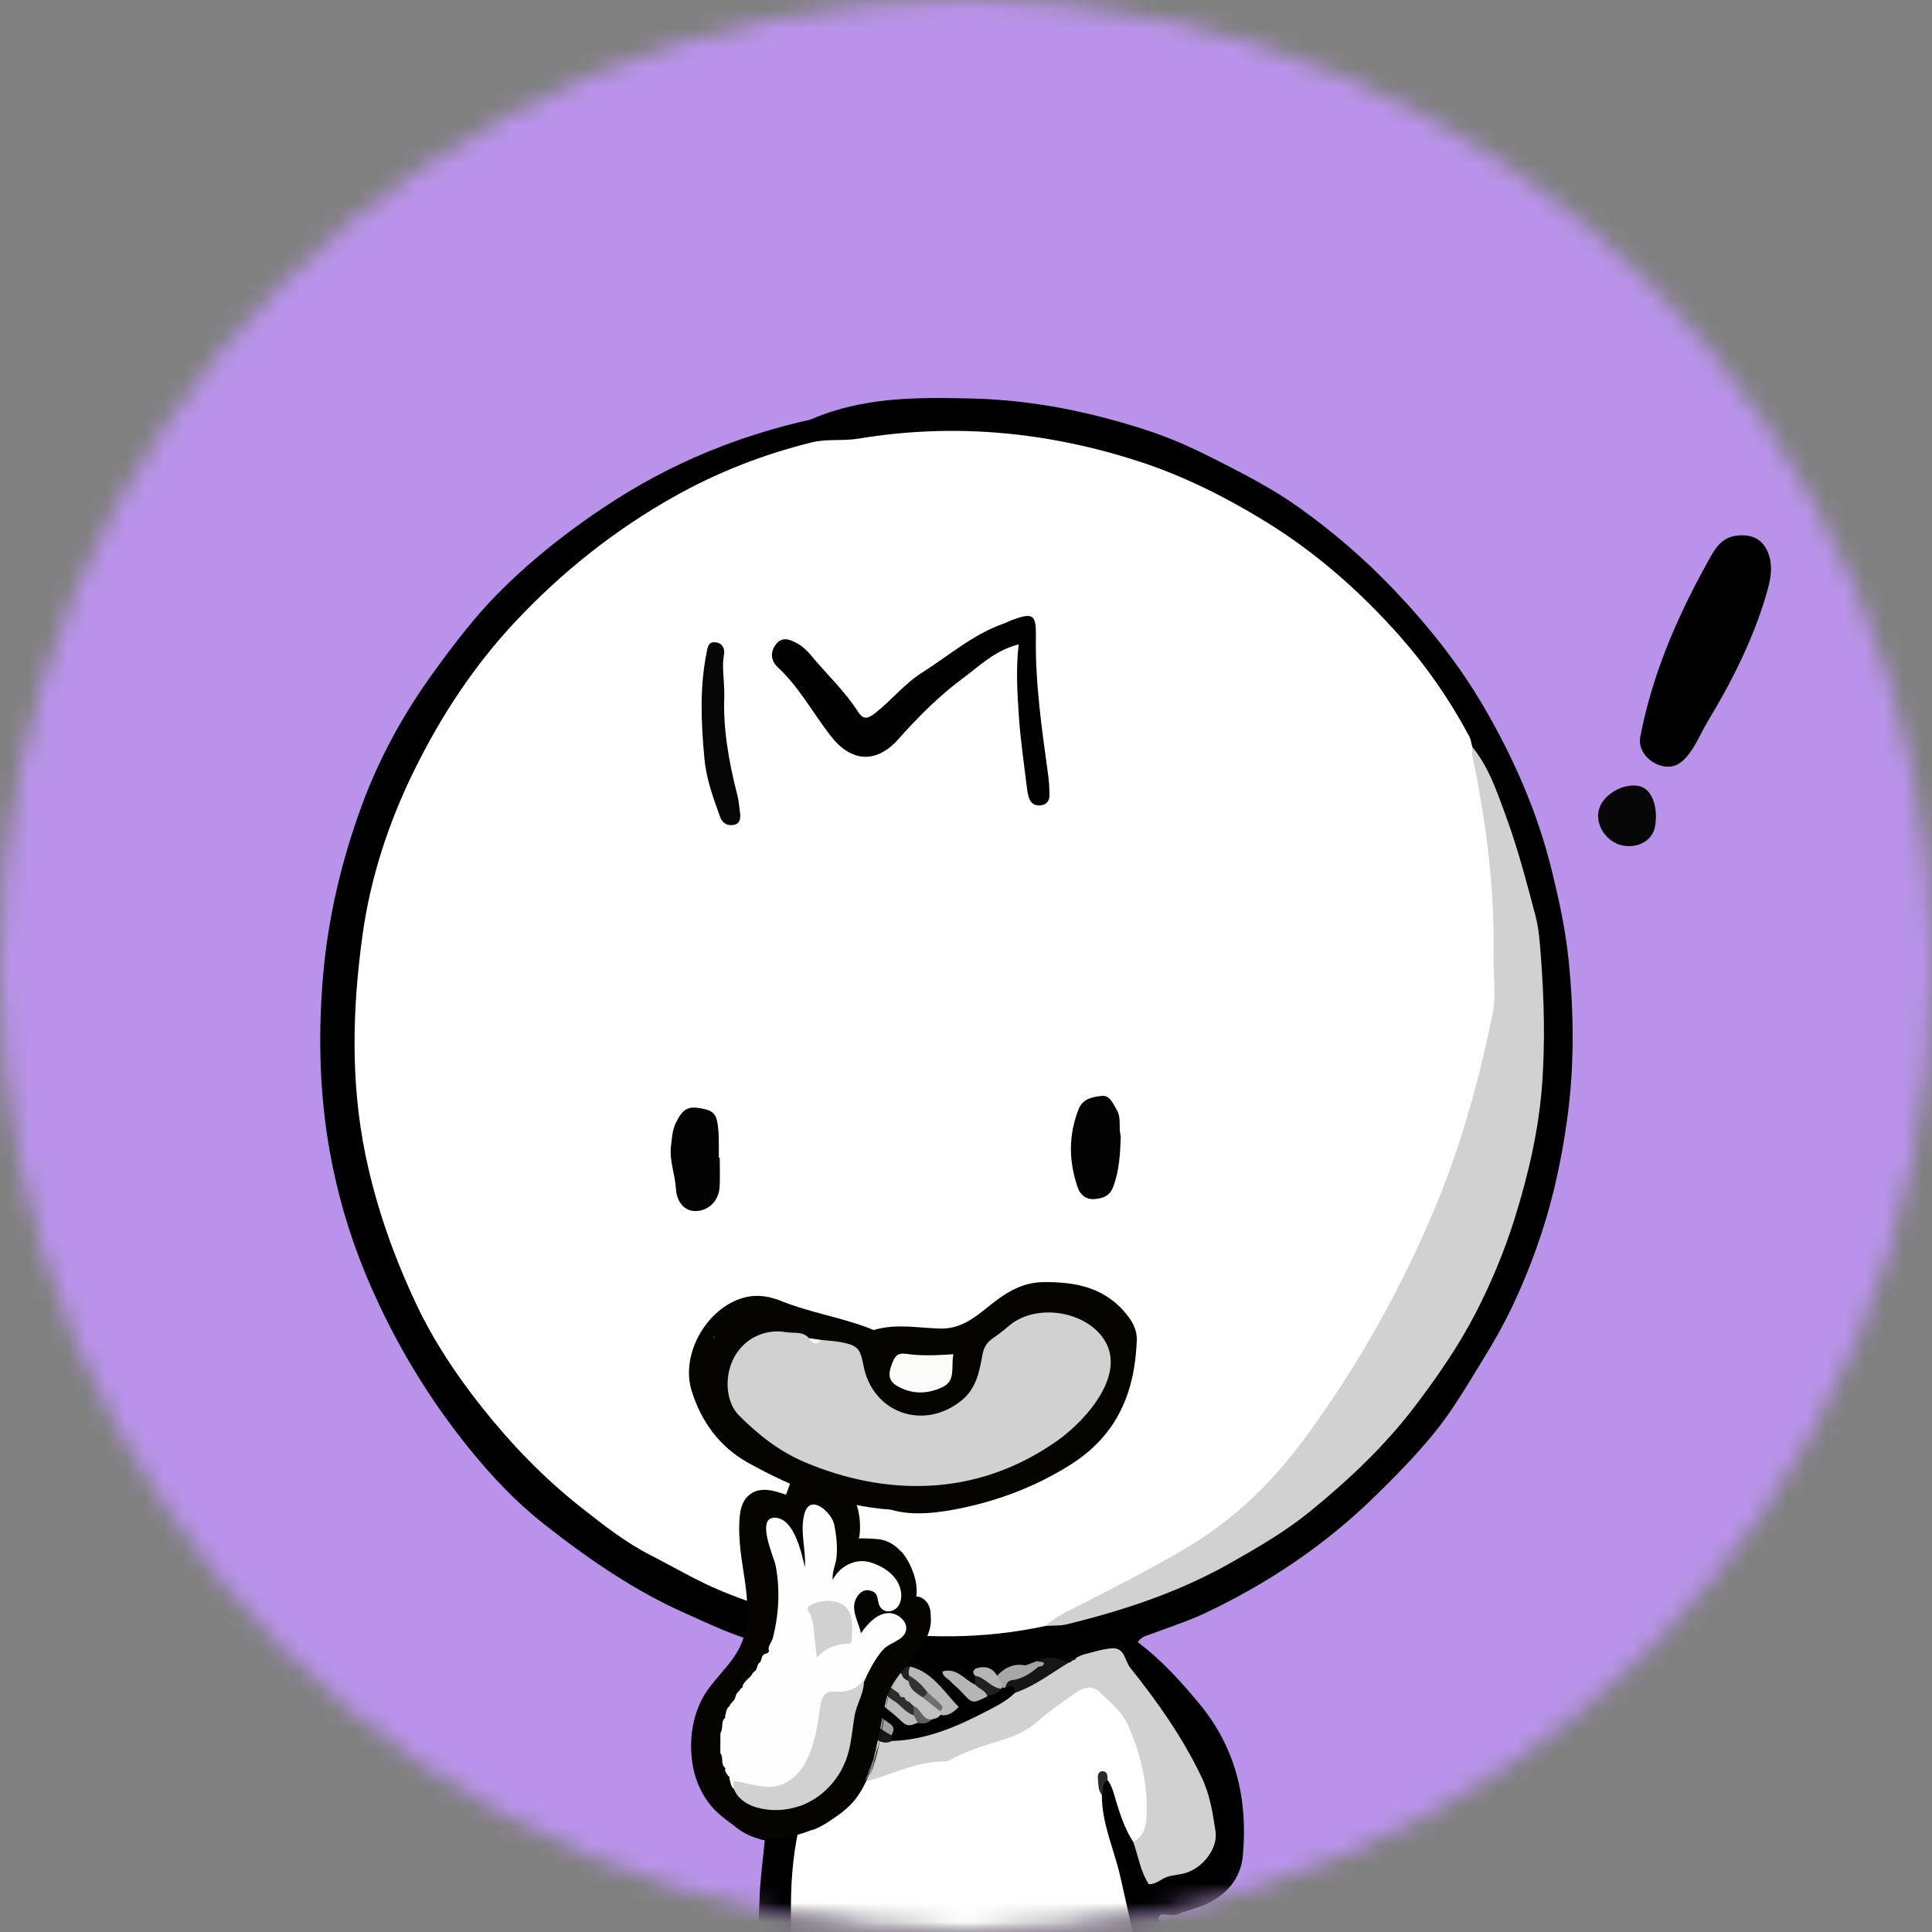 <?xml version="1.0" encoding="UTF-8"?>
<svg width="100px" height="100px" viewBox="0 0 100 100" version="1.1" xmlns="http://www.w3.org/2000/svg" xmlns:xlink="http://www.w3.org/1999/xlink">
    <rect x="0" y="0" width="100" height="100" fill="#808080" stroke="none"/>
    <title>medi-03</title>
    <defs>
        <path d="M0,50 C0,77.615 22.386,100 50,100 L50,100 C77.614,100 100,77.615 100,50 L100,50 C100,22.386 77.614,0 50,0 L50,0 C22.386,0 0,22.386 0,50 L0,50 Z" id="path-1"></path>
    </defs>
    <g id="Page-1" stroke="none" stroke-width="1" fill="none" fill-rule="evenodd">
        <g id="Group-59">
            <mask id="mask-2" fill="white">
                <use xlink:href="#path-1"></use>
            </mask>
            <g id="Clip-2"></g>
            <polygon id="Fill-1" fill="#B993EA" mask="url(#mask-2)" points="-43.478 142.029 157.971 142.029 157.971 -9.42 -43.478 -9.42"></polygon>
            <path d="M60.009,99.454 C60.521,101.073 60.974,102.712 61.282,104.381 C61.404,105.041 61.375,105.729 61.394,106.405 C61.418,107.224 61.34,107.284 60.542,107.429 C60.342,107.465 60.182,107.41 60.001,107.394 C59.076,107.315 59.083,107.35 59.208,108.299 C59.542,110.845 60.368,113.306 60.495,115.888 C60.549,116.981 60.64,118.073 60.724,119.165 C60.757,119.591 60.7,119.991 60.484,120.367 C60.386,120.538 60.258,120.724 60.067,120.697 C59.022,120.55 58.172,121.269 57.152,121.307 C56.175,121.345 55.197,121.459 54.217,121.52 C53.753,121.55 53.314,121.53 52.873,121.924 C52.496,122.26 51.895,121.981 51.42,121.7 C51.216,121.58 50.867,121.707 50.756,121.384 C50.644,121.055 50.685,120.711 50.727,120.373 C50.76,120.105 50.988,120.003 51.184,119.912 C51.608,119.715 51.666,119.366 51.643,118.967 C51.508,116.621 51.58,114.283 51.847,111.944 C51.942,111.114 52.151,110.317 52.309,109.505 C52.444,108.811 52.336,108.642 51.655,108.708 C50.983,108.773 50.111,108.409 49.701,108.863 C49.374,109.226 49.578,110.072 49.554,110.704 C49.461,113.2 49.859,115.67 49.946,118.156 C49.973,118.907 49.974,119.647 49.867,120.404 C49.774,121.062 49.5,121.231 48.929,121.25 C47.083,121.31 45.236,121.393 43.389,121.454 C42.558,121.481 41.725,121.455 40.894,121.493 C40.493,121.512 40.246,121.391 40.128,121.003 C39.995,120.563 40.148,120.192 40.561,120.105 C41.181,119.974 41.182,119.588 41.18,119.106 C41.167,116.953 41.382,114.813 41.838,112.716 C42.084,111.582 42.177,110.397 42.707,109.328 C42.796,109.146 42.841,108.896 42.719,108.678 C42.458,108.444 42.217,108.706 41.966,108.706 C41.304,108.709 40.688,108.689 40.369,107.935 C40.182,107.494 39.719,107.252 39.501,106.776 C39.19,106.094 39.067,105.439 39.101,104.697 C39.201,102.514 39.225,100.328 39.318,98.144 C39.359,97.18 39.493,96.22 39.585,95.259 C38.403,94.991 37.542,94.378 37.191,93.161 C37.104,92.861 37.01,92.552 37.117,92.273 C37.64,90.91 38.036,89.489 39.22,88.469 C40.137,87.678 40.75,86.613 41.557,85.689 C40.853,85.368 40.186,85.194 39.493,85.043 C38.091,84.738 36.798,84.091 35.493,83.514 C32.826,82.333 30.442,80.685 28.157,78.886 C26.698,77.737 25.432,76.396 24.272,74.958 C22.233,72.433 20.572,69.698 19.249,66.708 C18.095,64.1 17.317,61.409 16.913,58.637 C16.527,55.996 16.49,53.317 16.713,50.62 C16.971,47.503 17.683,44.512 18.754,41.618 C19.652,39.191 20.906,36.915 22.439,34.801 C23.485,33.359 24.551,31.95 25.81,30.681 C27.131,29.35 28.555,28.169 30.081,27.072 C31.707,25.903 33.386,24.88 35.193,24.022 C37.212,23.064 39.301,22.346 41.468,21.828 C41.652,21.784 41.846,21.763 42.018,21.689 C44.686,20.543 47.486,20.558 50.321,20.627 C53.512,20.706 56.578,21.343 59.584,22.344 C60.899,22.782 62.138,23.389 63.378,24.022 C64.718,24.706 66.037,25.412 67.255,26.282 C68.999,27.529 70.614,28.917 72.107,30.48 C73.907,32.365 75.512,34.37 76.819,36.616 C78.375,39.291 79.602,42.1 80.337,45.122 C80.704,46.627 81.032,48.13 81.189,49.674 C81.472,52.459 81.496,55.232 81.105,58.012 C80.826,59.994 80.411,61.947 79.787,63.837 C79.105,65.904 78.245,67.904 77.11,69.788 C76.507,70.788 75.908,71.788 75.265,72.763 C74.134,74.475 72.72,75.921 71.261,77.357 C68.647,79.932 65.67,81.937 62.375,83.495 C61.461,83.927 60.486,84.231 59.538,84.592 C59.328,84.672 59.092,84.699 58.89,85 C60.108,85.907 61.129,87.037 62.1,88.212 C63.988,90.498 64.597,93.182 64.328,96.059 C64.219,97.231 63.485,98.106 62.347,98.598 C61.961,98.764 61.562,98.857 61.171,98.989 C60.909,99.171 60.629,99.137 60.333,99.098 C60.112,99.069 59.88,99.121 60.009,99.454" id="Fill-3" fill="#000000" mask="url(#mask-2)"></path>
            <path d="M84.896,38.164 C85.503,34.982 86.744,32.082 88.29,29.265 C88.749,28.43 89.08,27.676 90.232,27.707 C90.93,27.725 91.358,28.109 91.564,28.748 C91.77,29.388 91.63,30.045 91.455,30.657 C90.771,33.046 89.634,35.294 88.35,37.409 C87.945,38.075 87.402,39.585 86.468,39.677 C85.6,39.763 84.746,38.95 84.896,38.164" id="Fill-4" fill="#000000" mask="url(#mask-2)"></path>
            <path d="M83.994,43.764 C83.175,43.604 82.581,42.748 82.745,41.963 C82.915,41.153 84.012,40.497 84.869,40.693 C85.494,40.835 85.846,41.767 85.662,42.79 C85.535,43.493 84.801,43.922 83.994,43.764" id="Fill-5" fill="#070707" mask="url(#mask-2)"></path>
            <path d="M54.114,84.159 C50.897,84.859 47.666,84.828 44.426,84.334 C41.996,83.965 39.65,83.293 37.375,82.364 C36.093,81.84 34.907,81.126 33.678,80.499 C32.355,79.825 31.215,78.92 30.07,78.017 C28.15,76.505 26.466,74.759 24.942,72.838 C23.623,71.175 22.448,69.413 21.554,67.519 C20.387,65.046 19.465,62.457 18.912,59.755 C18.139,55.979 18.241,52.199 18.763,48.406 C19.178,45.398 20.13,42.529 21.454,39.846 C22.83,37.056 24.539,34.442 26.714,32.134 C29.142,29.557 31.86,27.405 34.932,25.682 C37.169,24.428 39.551,23.504 42.036,22.893 C42.801,22.705 43.634,22.837 44.446,22.702 C49.406,21.878 54.283,22.352 59.041,23.913 C61.285,24.649 63.394,25.708 65.425,26.947 C68.093,28.573 70.4,30.611 72.451,32.923 C73.848,34.498 75.055,36.249 76.053,38.122 C76.138,38.283 76.156,38.48 76.205,38.66 C76.999,40.34 77.098,42.18 77.316,43.97 C77.52,45.651 77.56,47.361 77.645,49.059 C77.825,52.632 76.838,55.959 75.761,59.268 C73.699,65.6 70.475,71.303 66.312,76.497 C65.269,77.799 63.977,78.748 62.627,79.659 C59.95,81.463 57.098,82.936 54.114,84.159" id="Fill-6" fill="#FFFFFF" mask="url(#mask-2)"></path>
            <path d="M57.068,119.868 C55.938,119.846 54.828,120.126 53.693,120.085 C53.242,120.069 52.994,119.975 52.986,119.469 C52.945,117.136 52.577,114.82 52.668,112.472 C52.692,111.847 52.745,111.218 52.763,110.589 C52.769,110.362 52.741,110.155 52.958,109.983 C53.588,109.487 53.304,108.916 53.06,108.356 C52.816,107.797 52.353,107.792 51.827,107.819 C50.999,107.86 50.167,107.829 49.337,107.829 C48.538,108.075 47.853,107.698 47.16,107.411 C46.565,107.164 45.982,106.889 45.365,106.703 C45.073,106.615 44.743,106.534 44.509,106.789 C44.253,107.068 44.47,107.355 44.596,107.625 C44.661,107.762 44.556,107.613 44.656,107.72 C46.892,110.097 46.476,112.992 46.239,115.847 C46.164,116.753 45.963,117.645 45.878,118.548 C45.791,119.472 45.417,119.938 44.433,119.776 C44.182,119.734 43.903,119.713 43.656,119.853 C42.727,119.842 42.743,119.842 42.709,119.098 C42.578,116.221 42.987,113.383 43.342,110.543 C43.421,109.911 43.594,109.291 43.724,108.665 C43.787,108.362 43.709,108.089 43.373,108.093 C42.882,108.099 42.752,107.748 42.567,107.427 C42.492,107.297 42.445,107.132 42.336,107.043 C41.198,106.117 40.996,104.855 40.996,103.494 C40.997,101.685 40.904,99.875 40.948,98.067 C40.985,96.528 41.191,94.997 41.637,93.512 C41.781,93.204 41.882,92.873 41.965,92.552 C42.133,91.899 42.441,91.646 43.104,91.911 C43.698,92.15 44.317,92.08 44.882,91.855 C46.781,91.097 48.833,90.894 50.744,90.143 C52.096,89.612 53.367,89.045 54.499,88.109 C56.235,86.672 57.277,86.86 58.427,88.825 C59.364,90.425 59.756,92.2 59.611,94.058 C59.565,94.634 59.505,95.309 58.656,95.334 C58.238,94.698 58.002,93.984 57.78,93.266 C57.658,92.874 57.582,92.469 57.326,92.132 C56.66,92.171 57.041,92.611 57.032,92.901 C57.022,94.404 57.686,95.755 57.999,97.187 C58.519,99.573 59.125,101.94 59.548,104.347 C59.612,104.715 59.569,105.101 59.608,105.475 C59.659,105.967 59.556,106.278 58.965,106.224 C58.453,106.179 58.356,106.73 58.017,106.939 C57.905,107.145 57.748,107.315 57.525,107.387 C56.628,107.678 56.35,108.38 56.285,109.226 C56.109,111.523 55.964,113.82 56.024,116.127 C56.048,117.022 56.268,117.837 56.702,118.612 C56.918,118.998 57.241,119.364 57.068,119.868" id="Fill-7" fill="#FFFFFF" mask="url(#mask-2)"></path>
            <path d="M54.114,84.159 C54.586,83.708 55.172,83.444 55.742,83.154 C57.627,82.192 59.511,81.235 61.34,80.16 C63.831,78.696 65.822,76.774 67.526,74.458 C70.296,70.691 72.565,66.651 74.347,62.342 C75.66,59.165 76.57,55.848 77.257,52.483 C77.457,51.501 77.284,50.446 77.304,49.424 C77.37,45.94 76.916,42.512 76.208,39.11 C76.178,38.966 76.205,38.81 76.205,38.66 C77.056,39.696 77.474,40.963 77.924,42.18 C78.549,43.873 79.008,45.629 79.471,47.376 C79.661,48.094 79.708,48.856 79.763,49.602 C79.923,51.738 79.975,53.878 79.828,56.017 C79.661,58.435 79.116,60.777 78.394,63.084 C77.866,64.772 77.18,66.409 76.376,67.968 C75.5,69.669 74.397,71.259 73.233,72.792 C71.672,74.847 69.8,76.606 67.816,78.226 C66.54,79.267 65.097,80.102 63.654,80.918 C61.011,82.414 58.164,83.351 55.235,84.071 C54.876,84.159 54.489,84.132 54.114,84.159" id="Fill-8" fill="#D1D1D1" mask="url(#mask-2)"></path>
            <path d="M58.655,95.334 C59.2,95.055 59.319,94.551 59.345,94.006 C59.424,92.352 59.044,90.793 58.381,89.289 C58.063,88.569 57.453,88.106 56.917,87.581 C56.514,87.187 56.054,87.362 55.67,87.627 C54.989,88.096 54.304,88.572 53.684,89.117 C53.184,89.557 52.625,89.821 52.008,90.019 C51.075,90.319 50.127,90.579 49.257,91.049 C49.158,91.103 49.047,91.177 48.944,91.174 C47.39,91.14 46.046,91.937 44.583,92.264 C43.685,92.465 43.386,92.443 42.509,91.999 C42.097,92.428 42.112,93.118 41.637,93.512 C41.702,92.189 41.831,91.668 42.334,90.74 C42.718,90.772 42.923,91.157 43.276,91.248 C43.484,91.302 43.64,91.269 43.656,91.012 C43.522,90.83 43.523,90.649 43.661,90.47 C43.992,90.521 44.273,90.764 44.741,90.727 C44.261,90.009 43.726,89.448 43.099,88.949 C42.716,88.643 42.791,88.505 43.374,88.312 C44.418,88.733 45.063,89.771 46.159,90.112 C47.967,90.063 49.571,89.353 51.132,88.538 C51.624,88.282 52.131,88.021 52.536,87.619 C53.319,86.831 54.197,86.213 55.33,86.049 C55.408,86.052 55.459,86.018 55.483,85.944 C55.575,85.906 55.657,85.854 55.73,85.788 C55.868,85.731 56.001,85.655 56.144,85.62 C56.619,85.505 57.094,85.342 57.576,85.315 C58.222,85.279 58.221,85.973 58.504,86.327 C59.914,88.088 61.209,89.923 62.19,91.977 C62.625,92.887 62.776,93.84 62.916,94.797 C63.043,95.666 62.293,96.643 61.391,96.939 C61.072,97.043 60.719,97.042 60.402,97.151 C60.093,97.258 59.847,97.533 59.46,97.528 C59.028,96.862 58.916,96.07 58.655,95.334" id="Fill-9" fill="#D1D1D1" mask="url(#mask-2)"></path>
            <path d="M42.624,86.695 C42.546,87.116 42.27,87.441 42.082,87.809 C41.185,89.553 40.524,91.381 40.148,93.312 C40.073,93.312 39.982,93.34 39.93,93.308 C38.884,92.634 38.909,92.638 39.203,91.445 C39.369,90.771 39.658,90.184 40.073,89.637 C40.754,88.74 41.411,87.826 42.078,86.919 C42.215,86.735 42.332,86.501 42.624,86.695" id="Fill-10" fill="#CCCCCC" mask="url(#mask-2)"></path>
            <path d="M48.672,88.761 C48.572,88.931 48.394,88.953 48.228,88.997 C47.723,89.22 47.523,88.772 47.222,88.543 C47.113,88.448 47.014,88.342 46.924,88.23 C46.862,88.161 46.802,88.089 46.74,88.019 C46.705,87.989 46.673,87.956 46.637,87.926 C46.557,87.873 46.48,87.819 46.399,87.769 C46.092,87.598 45.776,87.443 45.514,87.202 C45.326,87.026 45.128,86.848 45.049,86.601 C44.919,86.192 45.065,86.044 45.479,86.212 C45.761,86.231 46.045,86.25 46.328,86.269 C46.448,86.303 46.567,86.343 46.675,86.408 C46.74,86.464 46.798,86.525 46.854,86.589 C46.973,86.716 47.113,86.823 47.227,86.957 C47.422,87.218 47.622,87.475 47.883,87.677 C48.189,87.927 48.572,88.097 48.749,88.485 C48.772,88.591 48.744,88.682 48.672,88.761" id="Fill-11" fill="#C1C1C1" mask="url(#mask-2)"></path>
            <path d="M47.506,89.17 C47.239,89.25 47.021,89.43 46.71,89.135 C46.12,88.575 45.455,88.094 44.821,87.58 C44.728,87.524 44.65,87.447 44.56,87.386 L44.556,87.385 C44.2,87.225 43.818,87.099 43.671,86.677 C43.64,86.357 43.581,86.019 44.077,86.028 C44.716,86.135 45.014,86.716 45.491,87.048 C45.769,87.396 46.152,87.62 46.494,87.892 C46.817,88.108 47.027,88.453 47.373,88.642 C47.5,88.797 47.629,88.953 47.506,89.17" id="Fill-12" fill="#BBBBBB" mask="url(#mask-2)"></path>
            <path d="M48.672,88.761 C48.661,88.698 48.656,88.635 48.657,88.57 C48.58,88.119 48.165,87.97 47.882,87.703 C47.512,87.412 47.273,87.007 46.973,86.655 C46.932,86.492 46.94,86.346 47.114,86.259 C48.294,86.563 48.853,87.574 49.628,88.354 C49.317,88.657 49.049,88.849 48.672,88.761" id="Fill-13" fill="#B8B8B8" mask="url(#mask-2)"></path>
            <path d="M55.331,86.049 C54.413,86.597 53.566,87.271 52.536,87.619 C52.548,87.192 52.281,87.288 52.031,87.349 C51.831,86.89 52.186,86.783 52.484,86.656 C52.815,86.514 53.197,86.497 53.481,86.252 C53.457,86.11 53.951,86.31 53.659,85.981 C54.23,85.662 54.781,85.828 55.331,86.049" id="Fill-14" fill="#161616" mask="url(#mask-2)"></path>
            <path d="M46.159,90.112 C45.742,90.335 45.432,90.074 45.123,89.867 C44.47,89.43 43.908,88.885 43.374,88.312 C43.469,88.226 43.564,88.139 43.66,88.053 C44.245,87.825 44.465,88.398 44.855,88.596 C45.235,89.053 45.931,89.179 46.137,89.819 C46.144,89.917 46.152,90.015 46.159,90.112" id="Fill-15" fill="#181818" mask="url(#mask-2)"></path>
            <path d="M51.108,87.802 C50.329,88.196 50.333,88.192 49.761,87.566 C49.585,87.372 49.368,87.216 49.19,87.024 C49.044,86.867 48.802,86.785 48.775,86.517 C49.526,86.285 49.917,86.951 50.474,87.195 C50.881,87.193 51.243,87.238 51.108,87.802" id="Fill-16" fill="#B5B5B5" mask="url(#mask-2)"></path>
            <path d="M53.749,86.269 C53.347,86.608 52.921,86.902 52.379,86.965 C52.147,86.992 52.089,87.169 52.031,87.349 L51.932,87.356 L51.834,87.347 C51.62,87.193 51.519,86.997 51.611,86.732 C52.014,86.305 52.488,86.08 53.087,86.202 C53.318,86.126 53.545,86.087 53.749,86.269" id="Fill-17" fill="#A7A7A7" mask="url(#mask-2)"></path>
            <path d="M51.611,86.732 C51.708,86.929 51.866,87.104 51.834,87.347 L51.858,87.412 C51.187,87.613 50.856,87.115 50.468,86.736 C50.28,86.534 50.404,86.385 50.588,86.336 C51.011,86.222 51.377,86.325 51.611,86.732" id="Fill-18" fill="#B4B4B4" mask="url(#mask-2)"></path>
            <path d="M44.78,88.746 C44.406,88.515 44.033,88.284 43.66,88.053 C43.338,87.81 43.344,87.484 43.429,87.138 C44.001,86.963 44.064,87.553 44.375,87.769 L44.405,87.798 C44.429,87.901 44.488,87.978 44.585,88.023 C44.733,88.181 44.882,88.339 45.03,88.497 C45.085,88.72 45.01,88.811 44.78,88.746" id="Fill-19" fill="#C0C0C0" mask="url(#mask-2)"></path>
            <path d="M45.433,87.165 C44.848,86.946 44.588,86.336 44.077,86.028 C44.548,86.062 45.054,85.829 45.478,86.212 C45.315,86.291 44.777,86.142 45.221,86.594 C45.399,86.776 45.673,86.86 45.781,87.123 C45.678,87.242 45.562,87.256 45.433,87.165" id="Fill-20" fill="#1E1E1E" mask="url(#mask-2)"></path>
            <path d="M44.78,88.746 C44.863,88.663 44.947,88.58 45.03,88.497 C45.387,88.744 45.748,88.985 46.097,89.242 C46.323,89.409 46.258,89.618 46.137,89.82 C45.628,89.533 45.156,89.2 44.78,88.746" id="Fill-21" fill="#9F9F9F" mask="url(#mask-2)"></path>
            <path d="M50.468,86.736 C51,86.821 51.3,87.382 51.858,87.412 C51.664,87.649 51.38,87.716 51.108,87.802 C51.009,87.482 50.664,87.42 50.474,87.195 C50.472,87.042 50.471,86.889 50.468,86.736" id="Fill-22" fill="#212121" mask="url(#mask-2)"></path>
            <path d="M44.375,87.769 C43.956,87.713 43.834,87.214 43.429,87.138 C43.51,86.985 43.59,86.831 43.671,86.677 C44.004,86.866 44.363,87.021 44.556,87.385 C44.391,87.463 44.389,87.619 44.375,87.769" id="Fill-23" fill="#3C3C3C" mask="url(#mask-2)"></path>
            <path d="M43.661,90.47 C43.66,90.651 43.658,90.832 43.657,91.012 C43.351,90.652 43.046,90.292 42.741,89.932 C42.678,89.84 42.682,89.749 42.743,89.659 C43.171,89.792 43.39,90.16 43.661,90.47" id="Fill-24" fill="#7E7E7E" mask="url(#mask-2)"></path>
            <path d="M42.624,86.695 C42.442,86.77 42.26,86.845 42.078,86.919 C42.143,86.457 42.529,86.218 42.784,85.789 C43.054,86.228 42.846,86.463 42.624,86.695" id="Fill-25" fill="#939393" mask="url(#mask-2)"></path>
            <path d="M47.506,89.17 C47.434,89.042 47.363,88.913 47.291,88.785 C47.164,88.626 47.155,88.466 47.285,88.305 C47.683,88.422 47.713,89.04 48.228,88.997 C48.028,89.222 47.776,89.236 47.506,89.17" id="Fill-26" fill="#606060" mask="url(#mask-2)"></path>
            <path d="M57.032,92.901 C56.824,92.652 56.855,92.342 56.825,92.052 C56.805,91.86 56.88,91.643 57.114,91.68 C57.335,91.714 57.325,91.946 57.326,92.132 C57.006,92.304 57.157,92.655 57.032,92.901" id="Fill-27" fill="#2B2B2B" mask="url(#mask-2)"></path>
            <path d="M47.113,86.259 C47.034,86.406 47.011,86.561 47.056,86.724 C47.158,86.831 47.151,86.93 47.035,87.021 C46.885,86.934 46.714,86.867 46.679,86.665 C46.694,86.567 46.651,86.504 46.558,86.474 C46.428,86.466 46.363,86.384 46.328,86.269 C46.59,86.265 46.852,86.262 47.113,86.259" id="Fill-28" fill="#212121" mask="url(#mask-2)"></path>
            <path d="M53.749,86.269 C53.529,86.246 53.308,86.224 53.088,86.202 C53.278,86.128 53.469,86.055 53.659,85.981 C53.79,86.01 54.03,86.033 54.032,86.07 C54.043,86.236 53.883,86.253 53.749,86.269" id="Fill-29" fill="#A3A3A3" mask="url(#mask-2)"></path>
            <path d="M44.585,88.023 C44.475,87.988 44.409,87.917 44.405,87.797 C44.534,87.818 44.588,87.898 44.585,88.023" id="Fill-30" fill="#3C3C3C" mask="url(#mask-2)"></path>
            <path d="M42.744,89.659 C42.743,89.75 42.742,89.84 42.741,89.931 C42.65,89.889 42.531,89.856 42.566,89.726 C42.576,89.69 42.682,89.68 42.744,89.659" id="Fill-31" fill="#B3B3B3" mask="url(#mask-2)"></path>
            <path d="M44.56,87.386 C44.704,87.374 44.787,87.444 44.821,87.58 C44.695,87.568 44.61,87.5 44.56,87.386" id="Fill-32" fill="#3C3C3C" mask="url(#mask-2)"></path>
            <path d="M55.73,85.788 C55.68,85.891 55.602,85.951 55.483,85.944 C55.524,85.826 55.607,85.776 55.73,85.788" id="Fill-33" fill="#161616" mask="url(#mask-2)"></path>
            <path d="M52.726,33.354 C51.495,33.666 50.717,34.458 49.851,35.097 C48.604,36.017 47.518,37.116 46.488,38.271 C45.359,39.538 44.057,39.458 42.996,38.091 C42.079,36.908 41.365,35.57 40.254,34.532 C39.873,34.176 39.863,33.697 40.194,33.311 C40.539,32.908 40.974,33.137 41.329,33.339 C41.584,33.484 41.807,33.713 41.997,33.943 C42.789,34.901 43.709,35.751 44.387,36.804 C44.63,37.181 44.826,37.278 45.269,36.934 C46.13,36.267 46.803,35.397 47.737,34.807 C49.13,33.927 50.383,32.817 51.975,32.267 C52.116,32.219 52.246,32.142 52.387,32.091 C53.47,31.695 53.637,31.792 53.618,32.978 C53.58,35.361 53.921,37.707 54.245,40.057 C54.297,40.43 54.32,40.809 54.32,41.185 C54.32,41.425 54.185,41.627 53.932,41.676 C53.647,41.731 53.392,41.638 53.281,41.355 C53.2,41.147 53.169,40.917 53.142,40.693 C52.999,39.493 52.818,38.295 52.738,37.09 C52.659,35.887 52.574,34.68 52.726,33.354" id="Fill-34" fill="#010101" mask="url(#mask-2)"></path>
            <path d="M37.49,36.024 C37.417,37.63 37.711,39.406 38.167,41.164 C38.242,41.455 38.262,41.761 38.302,42.06 C38.339,42.341 38.314,42.63 37.989,42.694 C37.671,42.757 37.397,42.629 37.274,42.287 C36.919,41.303 36.559,40.33 36.461,39.264 C36.291,37.427 36.208,35.601 36.573,33.778 C36.627,33.508 36.65,33.219 37.01,33.244 C37.394,33.27 37.532,33.574 37.473,33.89 C37.353,34.535 37.494,35.168 37.49,36.024" id="Fill-35" fill="#050505" mask="url(#mask-2)"></path>
            <path d="M47.035,87.021 C47.042,86.922 47.049,86.823 47.056,86.724 C47.434,86.941 47.737,87.241 48.002,87.583 C48.045,87.803 47.978,87.911 47.737,87.844 C47.431,87.631 47.084,87.453 47.035,87.021" id="Fill-36" fill="#333333" mask="url(#mask-2)"></path>
            <path d="M45.433,87.165 C45.549,87.151 45.665,87.137 45.781,87.123 C46.024,87.293 46.267,87.463 46.51,87.633 C46.647,87.656 46.714,87.736 46.712,87.874 C46.653,88.065 46.563,88.199 46.336,88.077 C45.939,87.868 45.698,87.505 45.433,87.165" id="Fill-37" fill="#2C2C2C" mask="url(#mask-2)"></path>
            <path d="M47.738,87.844 C47.868,87.8 47.957,87.714 48.002,87.583 C48.236,87.796 48.476,88.002 48.702,88.224 C48.823,88.343 48.797,88.471 48.657,88.57 C48.35,88.328 48.044,88.086 47.738,87.844" id="Fill-38" fill="#6F6F6F" mask="url(#mask-2)"></path>
            <path d="M46.336,88.077 C46.428,87.996 46.521,87.914 46.613,87.832 C46.697,87.754 46.768,87.764 46.828,87.862 L46.809,87.842 C46.921,87.894 46.994,87.986 47.059,88.085 L47.286,88.305 C47.287,88.465 47.289,88.625 47.291,88.785 C46.896,88.652 46.657,88.31 46.336,88.077" id="Fill-39" fill="#2F2F2F" mask="url(#mask-2)"></path>
            <path d="M47.059,88.085 C46.922,88.06 46.846,87.972 46.81,87.842 C46.939,87.876 47.022,87.957 47.059,88.085" id="Fill-40" fill="#BBBBBB" mask="url(#mask-2)"></path>
            <path d="M46.828,87.862 C46.757,87.848 46.685,87.838 46.613,87.833 C46.576,87.767 46.542,87.701 46.51,87.633 C46.664,87.643 46.772,87.716 46.828,87.862" id="Fill-41" fill="#BBBBBB" mask="url(#mask-2)"></path>
            <path d="M46.558,86.474 C46.65,86.505 46.756,86.527 46.679,86.665 C46.639,86.602 46.598,86.538 46.558,86.474" id="Fill-42" fill="#000000" mask="url(#mask-2)"></path>
            <path d="M37.254,59.925 C37.254,60.413 37.272,60.902 37.251,61.389 C37.218,62.156 36.683,62.686 35.98,62.684 C35.446,62.681 35.03,62.246 34.986,61.527 C34.941,60.78 34.636,60.07 34.732,59.304 C34.783,58.894 34.796,58.489 34.989,58.105 C35.343,57.4 35.6,57.242 36.294,57.369 C36.958,57.492 37.102,57.662 37.179,58.46 C37.204,58.721 37.201,58.985 37.206,59.248 C37.21,59.474 37.207,59.699 37.207,59.925 C37.223,59.925 37.239,59.925 37.254,59.925" id="Fill-43" fill="#030303" mask="url(#mask-2)"></path>
            <path d="M58.01,58.806 C57.985,59.681 57.94,60.572 57.618,61.435 C57.44,61.91 57.093,62.024 56.662,62.063 C56.212,62.104 55.912,61.833 55.788,61.479 C55.315,60.125 55.294,58.76 55.83,57.407 C56.049,56.854 56.576,56.772 57.032,56.724 C57.452,56.679 57.613,57.135 57.806,57.454 C58.055,57.869 57.882,58.346 58.01,58.806" id="Fill-44" fill="#030303" mask="url(#mask-2)"></path>
            <path d="M46.111,78.141 C43.34,77.94 40.977,76.964 38.726,75.715 C37.252,74.897 36.291,73.583 35.797,71.981 C35.196,70.028 36.669,67.562 38.647,67.13 C39.255,66.997 39.87,67.111 40.429,67.337 C41.902,67.932 43.48,68.175 44.961,68.736 C45.064,68.775 45.186,68.855 45.274,68.829 C46.396,68.501 47.53,68.736 48.654,68.766 C49.699,68.795 50.422,68.225 51.156,67.632 C51.989,66.96 52.85,66.378 53.985,66.362 C55.702,66.34 57.26,66.648 58.385,68.125 C58.679,68.511 58.857,68.916 58.841,69.363 C58.742,72.067 57.831,74.289 55.397,75.82 C53.671,76.906 51.825,77.618 49.884,78.034 C48.617,78.305 47.271,78.485 46.111,78.141" id="Fill-45" fill="#060401" mask="url(#mask-2)"></path>
            <path d="M42.54,69.358 C42.878,69.396 43.221,69.41 43.554,69.475 C44.383,69.635 44.529,69.8 44.692,70.672 C45.155,73.149 47.83,74.085 49.793,72.467 C50.527,71.862 50.697,70.992 50.844,70.155 C50.92,69.723 51.081,69.483 51.4,69.261 C51.679,69.068 51.951,68.861 52.207,68.638 C53.523,67.499 55.932,67.792 57.01,69.141 C58.494,70.996 56.216,73.516 54.73,74.567 C52.714,75.993 50.439,76.806 47.986,76.905 C45.819,76.992 43.715,76.545 41.687,75.696 C40.342,75.133 39.249,74.263 38.252,73.265 C37.523,72.535 37.491,71.147 38.027,70.207 C38.564,69.265 39.589,68.765 40.702,68.954 C41.095,69.021 41.554,68.891 41.869,69.263 C42.067,69.475 42.294,69.482 42.54,69.358" id="Fill-46" fill="#D1D1D1" mask="url(#mask-2)"></path>
            <path d="M49.347,70.094 C49.215,70.776 49.491,71.464 48.781,71.799 C47.989,72.173 47.161,72.181 46.397,71.713 C45.994,71.466 45.97,71.114 46.152,70.635 C46.312,70.214 46.427,70.005 46.913,70.076 C47.661,70.185 48.419,70.158 49.347,70.094" id="Fill-47" fill="#FAFAF9" mask="url(#mask-2)"></path>
            <path d="M42.54,69.358 C42.272,69.639 42.052,69.582 41.869,69.263 C42.093,69.295 42.316,69.327 42.54,69.358" id="Fill-48" fill="#F4F4F3" mask="url(#mask-2)"></path>
            <path d="M36.998,69.26 C36.973,69.263 36.935,69.276 36.926,69.266 C36.909,69.246 36.895,69.207 36.903,69.184 C36.935,69.1 36.983,69.095 37.02,69.174 C37.03,69.195 37.006,69.231 36.998,69.26" id="Fill-49" fill="#252321" mask="url(#mask-2)"></path>
            <path d="M45.767,88.865 C45.753,88.953 45.723,88.926 45.698,89.101 C45.628,89.51 45.579,89.863 45.494,90.244 C45.463,90.42 45.361,90.684 45.321,90.856 C45.274,91.06 45.174,91.42 45.102,91.652 C45.023,91.882 44.991,91.99 45.109,91.694 C45.433,90.792 45.528,90.176 45.687,89.347 C45.745,89.009 45.799,88.678 45.865,88.347 C45.93,88.013 45.996,87.688 46.159,87.382 C46.249,87.211 46.35,87.06 46.458,86.912 C46.317,87.104 46.176,87.306 46.063,87.551 C45.906,87.87 45.874,88.313 45.767,88.865" id="Fill-50" fill="#060401" mask="url(#mask-2)"></path>
            <path d="M42.251,94.51 C42.263,94.505 42.275,94.499 42.287,94.494 C42.295,94.492 42.306,94.488 42.319,94.484 C42.298,94.492 42.273,94.502 42.251,94.51 L42.251,94.51 Z M37.4,86.385 C37.414,86.396 37.428,86.407 37.441,86.418 L37.454,86.441 C37.45,86.446 37.445,86.451 37.441,86.457 L37.4,86.385 Z M48.148,84.191 C48.161,84.12 48.174,84.049 48.18,83.975 C48.187,83.878 48.184,83.778 48.175,83.677 C48.176,83.664 48.176,83.653 48.175,83.647 C48.174,83.416 48.143,83.176 48.001,82.974 C47.932,82.875 47.843,82.786 47.731,82.72 C47.676,82.688 47.612,82.662 47.55,82.647 C47.507,82.637 47.471,82.633 47.432,82.637 C47.414,82.63 47.436,82.584 47.435,82.56 C47.441,82.525 47.44,82.514 47.445,82.454 C47.45,82.354 47.448,82.25 47.438,82.143 C47.419,81.929 47.372,81.703 47.294,81.465 C47.162,81.092 46.972,80.663 46.614,80.257 C46.644,80.297 46.661,80.324 46.661,80.324 C46.65,80.328 46.553,80.211 46.362,80.051 C46.169,79.892 45.861,79.713 45.474,79.669 C45.291,79.651 45.101,79.638 44.907,79.63 C44.81,79.626 44.712,79.623 44.613,79.624 C44.544,79.625 44.503,79.623 44.457,79.637 L44.448,79.646 L44.472,79.556 L44.486,79.49 L44.501,79.353 C44.507,79.263 44.515,79.175 44.515,79.092 C44.523,78.524 44.415,77.893 44.084,77.283 C43.909,76.968 43.641,76.717 43.351,76.51 C43.057,76.304 42.725,76.136 42.346,76.055 C42.157,76.015 41.952,76.006 41.75,76.041 C41.547,76.073 41.33,76.176 41.181,76.337 C40.883,76.663 40.82,77.053 40.691,77.339 C40.685,77.345 40.686,77.37 40.672,77.36 L40.526,77.312 C40.357,77.257 40.184,77.203 40.002,77.164 C39.649,77.085 39.206,77.073 38.86,77.317 C38.694,77.43 38.551,77.599 38.466,77.783 C38.378,77.966 38.332,78.16 38.304,78.353 C38.255,78.736 38.248,79.125 38.271,79.539 C38.321,80.609 38.562,81.616 38.647,82.61 C38.733,83.598 38.67,84.612 38.188,85.45 C37.68,86.355 36.804,87.043 36.343,87.933 C35.836,88.911 35.676,90.051 35.825,91.176 C35.99,92.371 36.556,93.373 37.356,94.008 C37.907,94.477 38.592,94.91 39.194,95.054 C39.66,95.174 40.114,95.184 40.53,95.134 C40.623,95.123 40.709,95.103 40.799,95.087 C40.711,95.101 40.623,95.114 40.534,95.125 C40.148,95.167 39.736,95.173 39.255,95.062 C38.938,94.975 39.051,94.999 39.295,95.047 C39.54,95.097 39.923,95.115 40.136,95.105 C40.317,95.095 40.607,95.11 40.785,95.071 C41.175,95.009 41.525,94.908 41.918,94.755 C42.084,94.683 42.078,94.724 42.16,94.686 C42.692,94.457 43.048,94.185 43.348,93.977 C43.578,93.819 43.77,93.655 43.949,93.486 C44.061,93.378 44.165,93.263 44.27,93.136 C44.33,93.053 44.391,92.967 44.453,92.88 C44.877,92.247 45.17,91.419 45.344,90.639 L45.338,90.649 C45.227,91.103 45.089,91.542 44.871,91.977 C44.96,91.788 44.964,91.816 44.865,92.036 L44.772,92.194 C44.811,92.11 44.842,92.024 44.877,91.939 C44.895,91.897 44.912,91.855 44.93,91.814 C45.031,91.557 45.124,91.299 45.214,91.051 C45.214,91.051 45.257,90.878 45.274,90.791 C45.313,90.665 45.322,90.673 45.338,90.649 C45.358,90.56 45.379,90.47 45.399,90.38 C45.366,90.488 45.309,90.674 45.259,90.836 C45.253,90.853 45.248,90.868 45.243,90.885 C45.511,89.908 45.644,88.874 45.882,87.919 C46.205,86.623 47.842,85.588 48.14,84.247 C48.143,84.229 48.145,84.21 48.148,84.191 L48.148,84.191 Z" id="Fill-51" fill="#060401" mask="url(#mask-2)"></path>
            <path d="M40.854,95.078 C41.004,95.051 41.151,95.021 41.293,94.983 C41.145,95.021 40.999,95.053 40.854,95.078" id="Fill-52" fill="#060401" mask="url(#mask-2)"></path>
            <path d="M40.799,95.087 C40.818,95.084 40.836,95.081 40.854,95.078 C40.836,95.081 40.818,95.084 40.799,95.087" id="Fill-53" fill="#060401" mask="url(#mask-2)"></path>
            <path d="M46.313,79.957 C46.426,80.055 46.524,80.155 46.613,80.257 C46.567,80.197 46.482,80.1 46.313,79.957" id="Fill-54" fill="#060401" mask="url(#mask-2)"></path>
            <path d="M41.293,94.983 C41.424,94.95 41.557,94.913 41.696,94.868 C41.565,94.913 41.429,94.948 41.293,94.983" id="Fill-55" fill="#060401" mask="url(#mask-2)"></path>
            <path d="M43.954,90.112 C43.733,91.013 43.236,91.71 42.691,92.434 C42.38,92.847 41.567,93.698 40.956,93.453 L40.906,93.513 C40.378,93.698 39.848,93.661 39.316,93.532 L39.225,93.48 L39.123,93.5 C39.042,93.441 38.956,93.389 38.867,93.345 C38.85,93.264 38.802,93.233 38.722,93.254 C38.577,93.229 38.479,93.15 38.428,93.011 L38.45,93.03 C38.331,92.997 38.258,92.908 38.189,92.825 C38.1,92.751 38.014,92.676 37.97,92.565 L37.985,92.588 C37.803,92.466 37.837,92.244 37.748,92.078 C37.781,92.004 37.76,91.95 37.688,91.917 C37.623,91.818 37.54,91.729 37.526,91.604 L37.551,91.523 L37.491,91.466 C37.302,91.259 37.458,90.953 37.283,90.742 C37.285,90.396 37.287,90.051 37.289,89.705 C37.441,89.482 37.321,89.193 37.469,88.969 C37.542,88.943 37.561,88.897 37.526,88.828 C37.603,88.651 37.568,88.422 37.773,88.306 L37.752,88.329 C37.78,88.212 37.873,88.14 37.947,88.05 C38.092,87.935 38.047,87.724 38.177,87.599 C38.251,87.538 38.309,87.464 38.354,87.379 C38.431,87.368 38.46,87.325 38.439,87.25 C38.543,87.028 38.737,86.884 38.902,86.714 L38.884,86.734 C38.922,86.617 39.01,86.542 39.104,86.472 L39.097,86.482 C39.219,86.35 39.173,86.125 39.354,86.027 L39.341,86.048 C39.442,85.891 39.396,85.634 39.658,85.589 C39.771,85.561 39.82,85.494 39.787,85.377 C39.743,85.222 39.958,84.951 39.996,84.804 C40.316,83.579 40.387,82.279 40.147,81.032 C40.067,80.62 39.099,78.52 40.116,78.556 C41.107,78.592 41.485,80.368 41.66,81.122 C41.728,80.202 41.384,79.238 41.643,78.332 C41.952,77.258 43.063,78.32 43.18,78.912 C43.29,79.466 43.361,80.079 43.293,80.643 C43.247,81.017 43.054,81.397 43.102,81.776 C43.445,81.086 44.248,80.643 45.016,80.858 C45.779,81.072 46.566,81.629 46.645,82.472 C46.67,82.744 46.605,83.039 46.409,83.23 C46.213,83.422 45.872,83.472 45.664,83.294 C45.274,82.962 45.64,82.437 44.984,82.316 C44.536,82.234 44.188,82.763 44.208,83.218 C44.228,83.674 44.468,84.09 44.564,84.536 C44.893,84.071 45.304,83.595 45.866,83.502 C46.427,83.408 47.082,83.959 46.866,84.486 C46.683,84.929 46.084,85.009 45.747,85.349 C45.137,85.962 44.419,87.592 44.241,88.422 C44.121,88.981 44.091,89.557 43.954,90.112" id="Fill-56" fill="#FEFEFE" mask="url(#mask-2)"></path>
            <path d="M42.327,89.199 C42.111,90.461 41.663,91.925 40.434,92.38 C39.654,92.666 38.806,92.284 37.981,92.19 C37.843,92.813 38.479,93.342 39.088,93.531 C40.054,93.832 41.142,93.695 42.021,93.193 C42.899,92.691 43.563,91.837 43.865,90.871 C44.074,90.201 44.114,89.492 44.235,88.801 C44.348,88.16 44.754,87.605 44.714,86.95 C44.44,87.333 44.003,87.537 43.537,87.564 C43.169,87.585 42.842,87.44 42.606,87.836 C42.49,88.03 42.459,88.262 42.431,88.486 C42.402,88.71 42.369,88.95 42.327,89.199" id="Fill-57" fill="#D1D1D1" mask="url(#mask-2)"></path>
            <path d="M41.862,83.148 C41.833,83.169 41.804,83.193 41.793,83.228 C41.774,83.285 41.814,83.342 41.847,83.392 C42.042,83.682 42.085,84.045 42.122,84.393 L42.274,85.797 C42.669,85.358 43.25,85.091 43.841,85.076 C43.912,85.074 43.993,85.072 44.04,85.019 C44.076,84.978 44.081,84.92 44.084,84.866 C44.114,84.32 44.196,83.538 43.747,83.148 C43.269,82.732 42.341,82.798 41.862,83.148" id="Fill-58" fill="#D1D1D1" mask="url(#mask-2)"></path>
        </g>
    </g>
</svg>